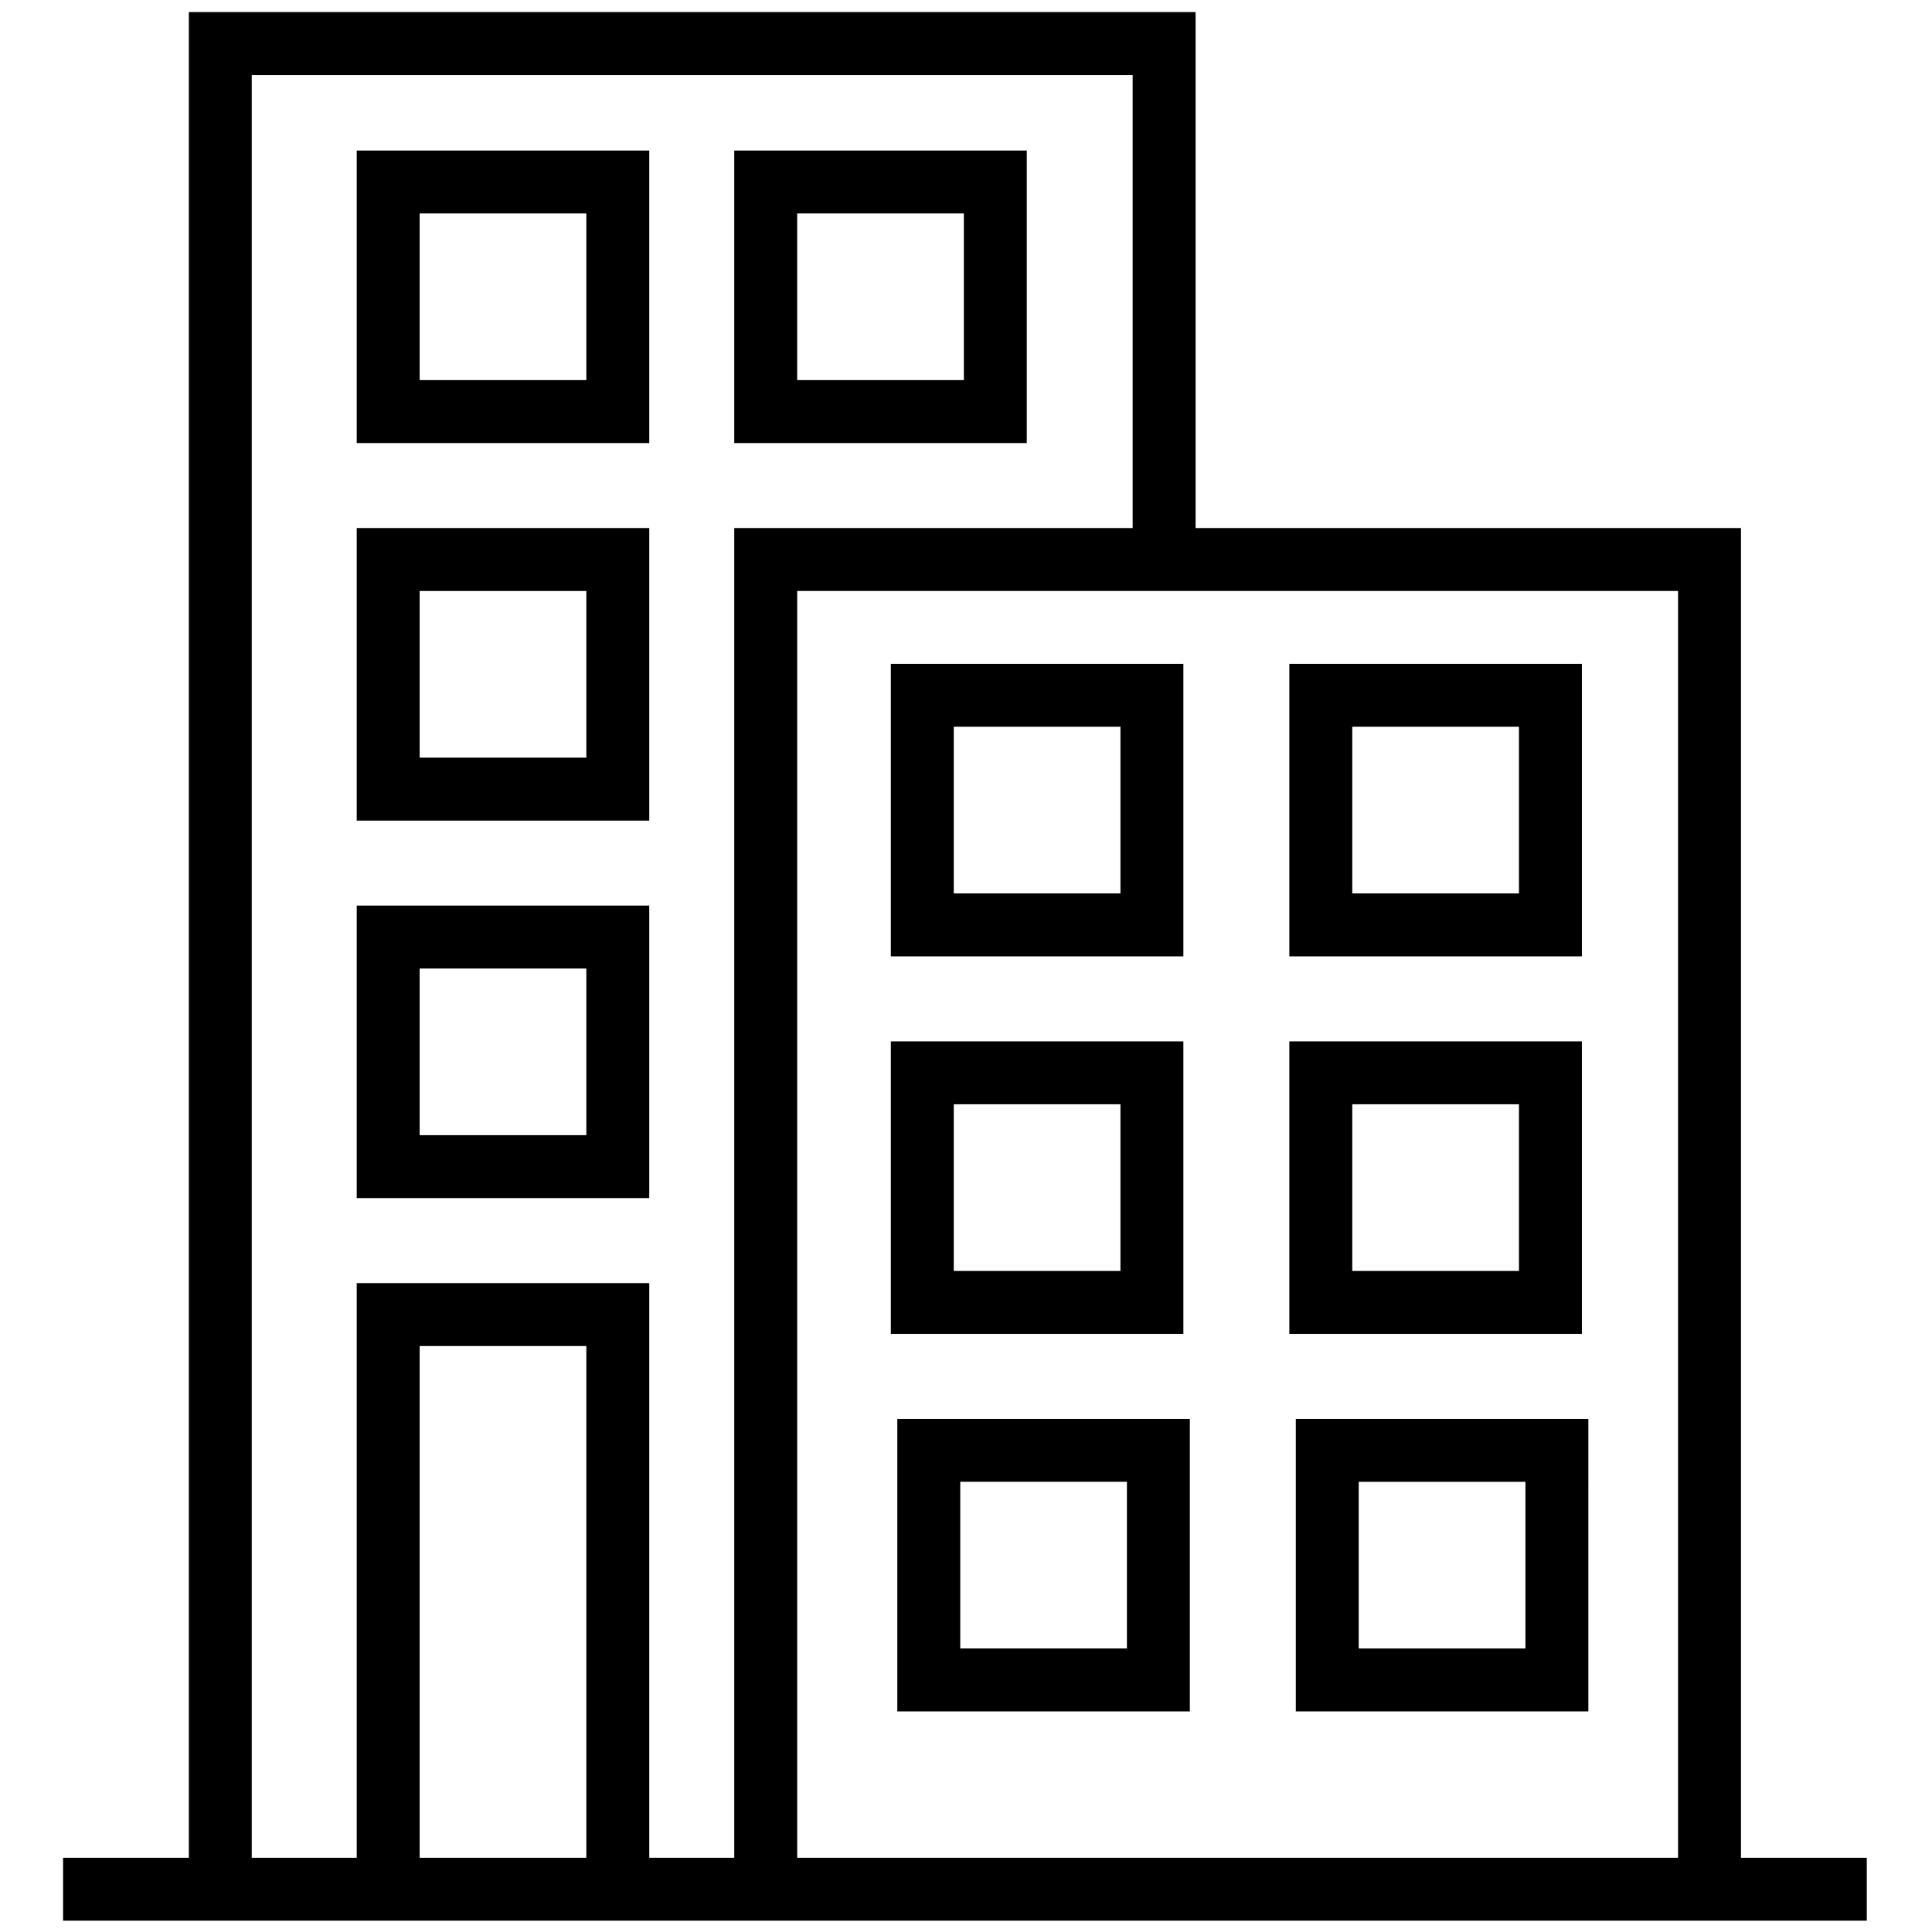 <svg xmlns="http://www.w3.org/2000/svg" xmlns:xlink="http://www.w3.org/1999/xlink" version="1.1" width="256" height="256" viewBox="0 0 256 256" xml:space="preserve">

<defs>
</defs>
<g style="stroke: none; stroke-width: 0; stroke-dasharray: none; stroke-linecap: butt; stroke-linejoin: miter; stroke-miterlimit: 10; fill: none; fill-rule: nonzero; opacity: 1;" transform="translate(1.407 1.407) scale(2.81 2.81)" >
	<path d="M 55.607 80.2 H 41.812 V 66.406 h 13.794 V 80.2 z M 44.779 77.233 h 7.86 v -7.86 h -7.86 V 77.233 z" style="stroke: none; stroke-width: 1; stroke-dasharray: none; stroke-linecap: butt; stroke-linejoin: miter; stroke-miterlimit: 10; fill: rgb(0,0,0); fill-rule: nonzero; opacity: 1;" transform=" matrix(1 0 0 1 0 0) " stroke-linecap="round" />
	<path d="M 30.116 20.392 H 16.321 V 6.597 h 13.794 V 20.392 z M 19.288 17.424 h 7.86 v -7.86 h -7.86 V 17.424 z" style="stroke: none; stroke-width: 1; stroke-dasharray: none; stroke-linecap: butt; stroke-linejoin: miter; stroke-miterlimit: 10; fill: rgb(0,0,0); fill-rule: nonzero; opacity: 1;" transform=" matrix(1 0 0 1 0 0) " stroke-linecap="round" />
	<path d="M 47.918 20.392 H 34.123 V 6.597 h 13.794 V 20.392 z M 37.09 17.424 h 7.86 v -7.86 h -7.86 V 17.424 z" style="stroke: none; stroke-width: 1; stroke-dasharray: none; stroke-linecap: butt; stroke-linejoin: miter; stroke-miterlimit: 10; fill: rgb(0,0,0); fill-rule: nonzero; opacity: 1;" transform=" matrix(1 0 0 1 0 0) " stroke-linecap="round" />
	<path d="M 30.116 38.194 H 16.321 V 24.399 h 13.794 V 38.194 z M 19.288 35.227 h 7.86 v -7.86 h -7.86 V 35.227 z" style="stroke: none; stroke-width: 1; stroke-dasharray: none; stroke-linecap: butt; stroke-linejoin: miter; stroke-miterlimit: 10; fill: rgb(0,0,0); fill-rule: nonzero; opacity: 1;" transform=" matrix(1 0 0 1 0 0) " stroke-linecap="round" />
	<path d="M 30.116 55.996 H 16.321 V 42.201 h 13.794 V 55.996 z M 19.288 53.029 h 7.86 v -7.86 h -7.86 V 53.029 z" style="stroke: none; stroke-width: 1; stroke-dasharray: none; stroke-linecap: butt; stroke-linejoin: miter; stroke-miterlimit: 10; fill: rgb(0,0,0); fill-rule: nonzero; opacity: 1;" transform=" matrix(1 0 0 1 0 0) " stroke-linecap="round" />
	<path d="M 55.301 44.596 H 41.507 V 30.802 h 13.794 V 44.596 z M 44.474 41.629 h 7.86 v -7.86 h -7.86 V 41.629 z" style="stroke: none; stroke-width: 1; stroke-dasharray: none; stroke-linecap: butt; stroke-linejoin: miter; stroke-miterlimit: 10; fill: rgb(0,0,0); fill-rule: nonzero; opacity: 1;" transform=" matrix(1 0 0 1 0 0) " stroke-linecap="round" />
	<path d="M 55.301 62.398 H 41.507 V 48.604 h 13.794 V 62.398 z M 44.474 59.431 h 7.86 v -7.86 h -7.86 V 59.431 z" style="stroke: none; stroke-width: 1; stroke-dasharray: none; stroke-linecap: butt; stroke-linejoin: miter; stroke-miterlimit: 10; fill: rgb(0,0,0); fill-rule: nonzero; opacity: 1;" transform=" matrix(1 0 0 1 0 0) " stroke-linecap="round" />
	<path d="M 81.595 87.102 V 24.399 H 55.877 V 0.069 H 8.404 v 87.033 H 2.473 v 2.967 h 13.848 h 13.794 h 4.008 h 47.472 h 5.932 v -2.967 H 81.595 z M 19.288 87.102 V 62.971 h 7.86 v 24.131 H 19.288 z M 30.116 87.102 V 60.004 H 16.321 v 27.098 h -4.95 V 3.036 H 52.91 v 21.363 H 34.123 v 62.703 H 30.116 z M 37.09 87.102 V 27.366 h 41.538 v 59.736 H 37.09 z" style="stroke: none; stroke-width: 1; stroke-dasharray: none; stroke-linecap: butt; stroke-linejoin: miter; stroke-miterlimit: 10; fill: rgb(0,0,0); fill-rule: nonzero; opacity: 1;" transform=" matrix(1 0 0 1 0 0) " stroke-linecap="round" />
	<path d="M 74.398 80.2 H 60.603 V 66.406 h 13.795 V 80.2 z M 63.57 77.233 h 7.861 v -7.86 H 63.57 V 77.233 z" style="stroke: none; stroke-width: 1; stroke-dasharray: none; stroke-linecap: butt; stroke-linejoin: miter; stroke-miterlimit: 10; fill: rgb(0,0,0); fill-rule: nonzero; opacity: 1;" transform=" matrix(1 0 0 1 0 0) " stroke-linecap="round" />
	<path d="M 74.093 44.596 H 60.298 V 30.802 h 13.795 V 44.596 z M 63.265 41.629 h 7.861 v -7.86 h -7.861 V 41.629 z" style="stroke: none; stroke-width: 1; stroke-dasharray: none; stroke-linecap: butt; stroke-linejoin: miter; stroke-miterlimit: 10; fill: rgb(0,0,0); fill-rule: nonzero; opacity: 1;" transform=" matrix(1 0 0 1 0 0) " stroke-linecap="round" />
	<path d="M 74.093 62.398 H 60.298 V 48.604 h 13.795 V 62.398 z M 63.265 59.431 h 7.861 v -7.86 h -7.861 V 59.431 z" style="stroke: none; stroke-width: 1; stroke-dasharray: none; stroke-linecap: butt; stroke-linejoin: miter; stroke-miterlimit: 10; fill: rgb(0,0,0); fill-rule: nonzero; opacity: 1;" transform=" matrix(1 0 0 1 0 0) " stroke-linecap="round" />
</g>
</svg>